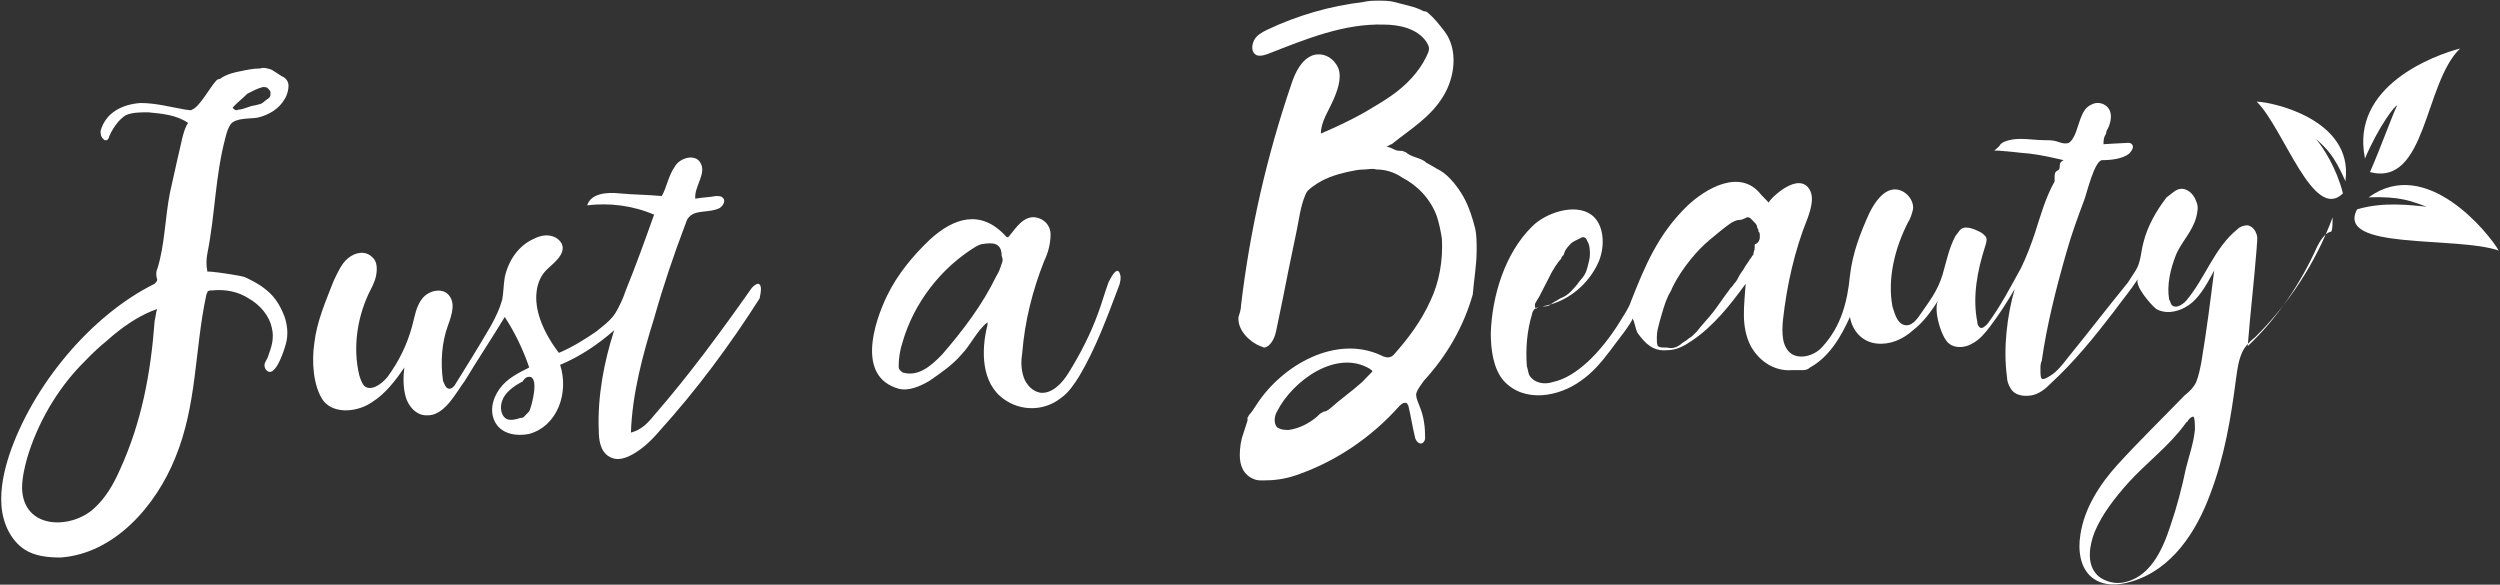 <svg width="1039" height="243" viewBox="0 0 1039 243" fill="none" xmlns="http://www.w3.org/2000/svg">
<rect x="0" y="0" width="1039" height="243" fill="#333333" stroke="none"/>
<path fill-rule="evenodd" clip-rule="evenodd" d="M996.198 43.915C995.663 43.362 988.708 52.2 982.824 66.007C982.824 66.007 982.824 66.007 982.824 65.455C976.939 35.63 1011.71 22.927 1022.41 20.165C1007.43 34.526 1008.5 77.606 984.964 71.53C989.778 60.484 994.058 48.333 996.198 43.915Z" fill="white"/>
<path fill-rule="evenodd" clip-rule="evenodd" d="M962.495 57.723C966.775 61.589 969.984 64.35 974.799 75.397C974.799 75.397 974.799 75.397 974.799 74.844C978.009 49.438 943.771 42.258 937.886 42.258C949.12 53.304 961.425 92.518 973.729 80.367C971.054 69.874 965.705 61.589 962.495 57.723Z" fill="white"/>
<path d="M118.303 131.733C117.234 128.971 116.164 126.762 114.559 124.553C111.349 120.134 106.534 117.372 101.719 115.163C100.649 114.611 86.205 112.402 86.205 112.954C85.67 110.192 85.67 107.983 86.205 105.222C89.415 89.205 89.415 73.188 93.695 57.17C94.23 54.961 94.765 53.304 95.835 51.647C97.974 48.886 103.859 49.438 107.069 48.886C111.884 47.781 116.164 45.02 118.303 41.154C119.373 39.497 119.908 37.287 119.908 35.63C119.908 33.974 118.838 32.316 117.234 31.764C115.629 30.66 114.559 30.107 112.954 29.003C111.349 28.45 109.744 27.898 108.139 28.45C105.464 28.45 102.789 29.003 100.114 29.555C97.439 30.107 94.765 30.66 92.09 32.316C91.555 32.869 91.02 32.869 91.02 32.869C90.485 32.869 89.95 33.421 89.95 33.421C87.275 36.183 82.995 44.467 79.785 45.572C79.25 46.124 78.18 45.572 77.11 45.572C70.691 44.467 64.806 42.81 58.386 42.81C50.897 43.363 43.942 46.677 41.802 54.409C41.802 55.514 41.802 56.618 42.872 57.723C43.407 58.275 43.407 58.275 43.942 58.275C44.477 58.275 44.477 58.275 45.012 57.723C46.082 54.409 49.292 49.438 52.502 47.781C55.176 46.677 58.386 46.677 61.596 46.677C67.481 47.229 73.366 47.781 78.18 51.095C76.04 53.857 74.971 61.589 73.9 65.455C72.831 70.426 71.761 74.844 70.691 79.815C68.551 90.309 68.551 101.908 65.341 111.849C64.806 112.954 64.806 114.611 65.341 116.268C65.341 116.82 64.806 117.372 64.271 117.925C37.522 131.18 13.448 160.453 3.819 189.173C1.679 195.801 0.074 202.981 0.609 210.161C1.144 217.341 4.354 224.521 10.239 228.387C14.518 231.149 19.868 231.701 25.218 231.701C47.687 230.044 64.806 210.161 72.831 190.278C81.925 168.185 80.855 145.54 85.67 122.896C85.67 122.343 86.205 121.791 86.205 121.239C86.74 120.686 87.275 120.686 88.345 120.686C93.695 120.134 99.044 121.239 103.324 124C108.139 126.762 111.884 131.18 112.954 136.151C114.024 140.57 112.954 143.883 111.349 148.302C110.814 149.959 109.209 151.063 110.279 153.273C114.024 158.796 118.303 144.988 118.838 142.779C119.908 138.913 119.373 135.046 118.303 131.733ZM97.439 43.915C99.044 42.258 101.184 40.601 102.789 38.944C104.929 37.84 107.069 36.735 109.209 36.183C110.279 36.183 110.814 36.183 111.349 36.735C111.884 37.287 112.419 37.84 112.419 38.392C112.419 39.497 112.419 40.049 111.884 40.601C111.349 41.154 110.279 41.706 109.744 42.258C109.209 42.81 108.139 43.363 107.604 43.363C105.999 43.915 104.394 43.915 103.324 44.467C101.719 45.02 100.114 45.572 99.044 45.572C97.974 46.124 97.439 45.572 96.904 45.02C96.37 45.02 96.904 44.467 97.439 43.915ZM64.271 133.389C62.666 154.93 58.921 175.365 49.827 195.248C47.152 201.324 43.942 206.847 39.127 211.265C29.498 220.102 9.703 220.102 9.169 202.981C9.169 198.562 10.239 194.144 11.308 190.278C15.588 175.917 23.613 162.11 33.777 151.616C36.452 148.854 39.127 146.093 42.337 143.331C44.477 141.674 46.082 140.017 48.222 138.36C53.036 134.494 58.921 130.628 65.341 128.419C64.806 129.523 64.806 131.18 64.271 133.389Z" fill="white"/>
<path d="M315.174 117.925C314.104 117.925 313.034 119.029 312.499 119.582C299.66 137.808 286.286 156.034 271.841 172.604C269.166 175.917 266.492 178.679 262.212 179.784C262.747 163.767 267.027 147.75 271.841 132.285C275.586 119.029 279.866 106.326 284.681 93.623C285.216 92.518 285.216 91.414 286.286 90.309C288.961 86.995 294.845 88.652 299.125 86.443C300.73 85.338 301.8 83.129 300.195 82.025C299.66 81.472 298.59 81.472 297.52 81.472C294.845 82.025 291.635 82.025 288.961 82.577C288.426 77.606 293.775 72.083 291.1 67.664C288.961 63.798 282.541 65.455 280.401 69.321C277.726 73.188 277.191 77.606 275.051 81.472C269.166 80.92 263.282 80.92 257.397 80.368C252.047 79.815 245.628 80.368 244.023 85.338C253.117 84.234 262.747 85.338 271.841 89.204C268.097 99.698 264.352 110.192 260.072 120.686C259.002 124 257.397 127.314 255.792 130.076C253.652 133.389 250.442 135.599 247.767 137.808C242.953 141.122 237.603 144.436 232.253 146.645C228.508 141.674 225.298 136.151 223.694 130.076C222.089 124 222.624 116.82 226.903 112.402C229.578 109.64 233.858 106.878 233.858 103.012C233.858 100.803 231.718 98.594 229.043 98.041C226.903 97.489 224.229 98.041 222.089 99.146C215.669 101.908 211.389 107.983 209.784 115.163C209.249 118.477 209.249 121.791 208.714 124.552C207.644 128.419 206.039 131.733 203.899 135.599C199.085 143.883 194.27 151.616 189.455 159.348C188.92 160.453 187.85 161.557 186.78 161.557C185.175 161.557 184.64 159.348 184.105 158.243C183.035 150.511 183.57 142.226 186.245 135.046C187.85 130.628 189.455 125.657 186.245 122.343C183.57 119.582 178.221 120.686 175.546 124C172.871 127.314 172.336 131.733 171.266 135.599C169.126 143.331 165.916 149.959 161.101 156.587C158.427 159.9 154.147 162.662 151.472 160.453C150.402 159.348 149.867 157.691 149.332 156.034C146.657 144.988 148.262 132.837 153.077 122.343C154.147 120.134 155.752 117.372 156.287 114.611C156.822 111.849 156.822 108.535 154.682 106.878C152.007 104.117 147.727 104.669 144.517 107.431C141.842 109.64 140.237 113.506 138.632 116.82C135.423 125.105 131.678 133.389 130.608 142.779C129.538 149.959 130.073 160.453 134.353 166.528C139.167 172.604 149.332 170.947 154.682 167.08C160.032 163.767 164.311 158.243 168.056 152.72C167.521 156.587 167.521 161.005 168.591 164.871C169.661 168.737 172.871 172.604 177.151 172.604C184.64 173.156 189.455 163.214 193.2 158.243C198.55 149.406 204.434 140.569 209.784 131.733C214.064 138.36 217.274 144.988 219.949 152.72C215.669 154.93 210.854 157.139 207.644 161.557C204.434 165.976 203.365 171.499 206.039 175.917C208.714 180.336 214.599 181.441 219.949 180.336C231.718 177.022 236.533 163.214 232.788 151.616C240.813 148.302 248.302 143.331 255.257 137.256C250.977 150.511 248.302 164.871 248.837 178.679C248.837 182.545 249.372 187.516 253.117 189.725C255.792 191.382 258.467 190.83 261.142 189.725C265.957 187.516 270.236 183.65 273.981 179.231C289.496 162.11 303.405 143.331 315.709 124C316.244 121.239 316.779 118.477 315.174 117.925ZM217.809 173.156C217.274 173.708 216.739 173.708 216.204 173.708C214.599 174.26 212.459 174.813 210.854 174.26C208.179 173.156 207.644 169.29 208.714 166.528C209.784 163.214 213.529 160.453 216.739 158.796C217.274 158.796 217.274 158.243 217.809 157.691C218.344 157.139 218.879 156.587 219.949 156.587C224.229 156.587 221.019 168.737 219.949 170.947C218.879 172.051 218.344 172.604 217.809 173.156Z" fill="white"/>
<path d="M465.503 114.058C464.433 109.64 461.223 116.268 460.688 117.372C459.083 121.791 458.013 125.657 456.408 130.075C453.198 138.912 448.918 147.197 444.103 154.929C441.429 159.348 437.149 163.766 432.334 163.214C429.124 162.662 426.449 159.9 425.379 156.586C424.309 153.272 424.309 149.959 424.844 146.645C425.914 133.389 429.124 120.686 433.939 108.535C435.544 105.221 436.614 101.355 436.614 97.489C436.614 93.623 433.939 90.861 430.194 90.309C425.379 89.757 422.17 94.728 419.495 98.041L418.96 98.594C418.425 98.594 418.425 98.594 417.89 98.041C407.725 86.995 396.491 90.309 386.326 99.698C379.371 106.326 372.952 114.058 368.672 122.895C363.322 133.942 355.833 156.586 373.487 161.557C377.767 162.662 382.581 160.453 386.326 158.243C391.141 154.929 395.956 151.616 399.701 147.197C403.445 143.331 406.12 137.255 410.4 133.942C410.4 134.494 410.4 134.494 410.4 135.046C407.725 145.54 407.725 159.348 417.355 165.976C424.309 170.946 433.939 170.946 440.894 165.423C444.103 163.214 446.243 159.9 448.383 156.586C455.338 144.988 460.153 131.732 464.968 119.029C465.503 117.925 466.037 115.163 465.503 114.058ZM416.285 109.64C415.75 111.297 415.215 112.954 414.145 114.611C408.26 126.762 400.235 137.255 391.676 147.197C387.396 151.616 382.046 156.586 375.627 154.929C375.092 154.929 374.557 154.377 374.022 153.825C373.487 153.272 373.487 152.72 373.487 152.168C373.487 148.854 374.022 145.54 375.092 142.226C379.906 125.657 391.141 111.297 405.585 102.46C406.655 101.908 407.725 101.355 408.795 101.355C412.54 100.803 416.285 100.803 416.285 106.326C416.82 107.431 416.82 108.535 416.285 109.64Z" fill="white"/>
<path d="M613.691 104.117V103.565C613.691 100.803 613.691 98.041 613.156 95.28C612.086 90.861 610.481 85.891 608.341 82.024C606.201 78.158 602.456 73.188 598.711 70.978C596.571 69.874 594.967 68.769 592.827 67.664C591.757 66.56 590.152 66.007 588.547 65.455C586.942 64.903 585.337 64.35 584.267 63.246C583.732 63.246 583.197 62.694 582.662 62.694C581.592 62.694 580.522 62.694 579.452 62.141C578.382 61.589 577.312 61.037 576.242 61.037C577.312 60.484 577.847 59.932 578.382 59.932C585.872 53.857 594.432 48.886 599.781 40.049C604.596 32.316 606.201 20.718 600.316 12.986C598.176 10.224 596.037 7.462 593.362 5.253C592.827 4.701 592.292 4.701 591.757 4.701C589.617 3.596 588.012 3.044 585.872 2.492C583.732 1.939 581.592 1.387 579.452 0.835C577.312 0.282 575.172 0.282 573.033 0.282C570.893 0.282 568.753 0.282 566.613 0.835C552.704 2.492 539.329 6.358 526.49 12.433C524.35 13.538 522.21 14.642 521.14 16.852C520.07 19.061 520.07 21.823 522.21 22.927C523.815 23.479 525.42 22.927 527.025 22.375C542.539 16.299 558.588 9.672 575.172 10.224C581.592 10.224 589.082 11.881 592.827 17.404C593.362 18.509 593.897 19.061 593.897 20.166C593.897 21.27 593.362 22.375 592.827 23.479C589.617 30.107 584.267 35.63 577.847 40.049C574.638 42.258 570.893 44.467 567.148 46.676C561.263 49.99 555.378 52.752 548.959 55.514C548.959 50.543 552.169 46.124 554.308 41.153C556.448 36.183 558.053 30.66 555.378 26.793C553.239 23.479 549.494 21.823 545.749 22.927C540.934 24.584 538.259 30.107 536.654 35.078C526.49 64.903 519.535 95.28 515.79 126.762C515.79 128.419 515.255 130.076 514.72 131.732C514.185 137.256 519.535 142.226 523.815 143.883C524.35 143.883 524.885 144.436 525.42 144.436C525.955 144.436 527.025 143.883 527.56 143.331C529.7 141.122 530.235 138.36 530.77 135.599C532.374 127.866 533.979 120.134 535.584 111.849C536.654 106.878 537.724 101.355 538.794 96.385C539.864 91.414 540.399 85.891 542.539 80.92C543.074 79.263 544.679 78.158 546.284 77.054C550.029 74.292 554.843 72.635 559.658 71.531C562.333 70.978 564.473 70.426 567.148 70.426C568.753 70.426 570.358 69.874 571.963 70.426C575.707 70.426 579.452 71.531 582.662 73.74C589.082 77.054 594.432 82.577 597.106 89.757C598.176 93.071 598.711 95.832 599.246 99.146C599.781 107.983 598.176 117.372 594.432 125.105C590.687 133.389 585.337 140.569 579.452 147.197C578.917 147.749 578.382 148.302 577.847 148.302C576.777 148.854 575.172 148.302 574.103 147.75C555.378 138.913 532.909 151.616 522.21 168.185C521.14 169.842 520.07 171.499 519 172.604C519 173.156 518.465 173.156 518.465 173.708C518.465 174.26 518.465 174.26 518.465 174.813C517.93 176.47 517.395 178.127 516.86 179.784C515.79 182.545 515.255 185.859 515.255 189.173C515.255 193.591 516.86 197.458 521.14 199.114C522.21 199.667 523.815 199.667 524.885 199.667C529.7 199.667 533.979 199.114 538.794 197.458C554.843 191.934 569.823 181.993 581.592 168.737C582.662 167.633 583.732 167.08 584.802 167.633C584.802 168.185 585.337 168.185 585.337 168.737C586.407 173.156 586.942 177.022 588.012 181.44C588.012 181.993 588.547 183.097 589.082 183.65C590.687 185.307 592.292 183.65 592.292 181.993C592.292 177.574 591.757 173.156 590.152 169.29C589.617 167.633 588.547 165.976 588.547 163.767C589.082 161.557 590.687 159.9 591.757 158.243C601.386 147.749 608.341 135.599 612.086 122.343C612.621 115.715 613.691 110.192 613.691 104.117ZM566.078 158.796C561.798 162.662 556.983 165.976 552.704 169.842C552.169 170.394 551.634 170.394 551.099 170.947C550.564 170.947 550.029 170.947 549.494 171.499C548.959 171.499 547.889 172.604 547.354 173.156C544.144 175.917 539.864 178.127 535.584 178.679C533.979 178.679 532.374 178.679 530.77 177.574C529.165 175.917 529.7 172.603 530.77 170.947C537.189 158.243 555.378 144.988 569.288 153.273C569.823 153.825 570.358 153.825 570.358 154.377C569.288 155.482 567.683 157.139 566.078 158.796Z" fill="white"/>
<path d="M968.379 96.384C966.239 96.937 964.099 100.251 963.029 102.46C956.075 117.925 946.445 132.285 934.141 143.883C935.211 130.075 936.816 116.82 937.886 103.012C937.886 101.355 938.421 99.146 937.886 97.489C937.351 95.832 936.281 94.175 934.141 93.623C932.536 93.623 930.931 94.175 929.861 95.28C920.231 103.012 916.487 115.715 908.462 125.105C906.857 126.762 904.182 128.418 902.577 126.762C902.042 126.209 902.042 125.105 901.507 124.552C900.437 118.477 902.042 111.849 904.182 106.326C906.322 100.803 911.137 96.384 912.742 90.309C913.277 88.1 913.812 85.891 912.742 83.681C911.672 80.367 908.462 77.606 905.252 78.71C903.647 79.263 902.042 80.92 900.437 82.024C896.158 87.547 892.413 94.175 890.808 100.803C889.738 104.669 889.738 109.088 887.598 112.401C886.528 114.058 885.458 115.715 884.388 117.372C875.829 127.866 867.804 138.36 859.244 148.854C857.104 151.616 854.964 154.377 852.29 156.034C848.01 158.796 848.01 157.691 848.01 153.273C848.01 152.168 848.01 151.063 848.545 149.959C850.685 135.046 854.429 120.134 858.709 105.221C860.849 97.489 863.524 90.309 866.199 83.129C867.269 80.367 870.479 66.56 873.689 66.56C877.433 66.56 882.248 66.007 884.923 63.798C885.993 62.693 887.063 61.036 885.993 59.932C885.458 59.38 884.923 59.38 884.388 59.38C883.318 59.38 874.224 59.932 874.224 59.932C874.224 58.275 874.224 57.17 875.294 55.513C875.294 54.409 875.829 53.856 876.363 52.752C877.433 49.99 877.968 46.676 875.828 44.467C874.224 42.81 871.549 42.258 869.409 43.362C866.734 44.467 865.664 46.676 864.594 49.438C863.524 52.2 862.454 57.723 859.779 59.38C858.174 59.932 856.569 59.38 854.964 58.827C853.36 58.275 851.755 58.275 850.15 58.275C846.405 58.275 843.195 57.723 839.45 57.723C837.31 57.723 833.03 58.275 831.426 59.932C830.891 61.036 829.821 61.589 828.751 62.693C829.286 62.141 841.59 63.798 843.195 63.798C848.01 64.35 852.825 65.455 857.639 66.56C856.569 67.112 856.034 67.664 856.034 68.769C856.034 69.874 856.034 70.426 854.964 70.978C853.895 71.53 853.895 72.635 853.895 73.74C853.895 74.292 853.895 74.844 853.895 75.397C850.15 82.024 848.01 89.757 845.87 96.384C844.265 101.355 842.125 106.878 839.985 111.297C835.705 119.029 831.426 127.314 826.076 134.494C825.006 135.599 823.936 136.703 822.866 136.151C822.331 135.599 821.796 135.046 821.796 133.942C819.656 123.448 821.796 112.401 825.006 102.46C825.541 100.803 826.076 99.146 825.006 98.041C824.471 97.489 823.936 96.937 822.866 96.384C820.726 95.28 818.051 94.175 815.911 94.728C814.306 95.28 813.771 96.937 812.701 98.041C810.026 103.012 808.957 108.535 807.352 114.058C805.212 121.238 801.467 125.657 797.722 131.18C796.652 132.837 795.047 134.494 793.442 135.046C791.302 135.599 789.697 134.494 788.627 132.837C787.558 131.18 787.023 128.971 786.488 127.314C784.348 115.715 787.558 103.012 792.907 92.518C793.977 90.861 794.512 89.204 795.047 86.995C795.582 83.129 791.837 78.71 787.558 78.71C782.743 78.71 778.998 84.234 776.858 88.652C773.113 96.937 769.903 105.221 768.833 114.611C767.763 125.657 765.089 135.599 757.599 143.883C754.389 147.749 748.504 149.406 744.76 147.197C740.48 144.436 740.48 138.36 741.015 132.837C742.62 118.477 745.829 104.117 751.179 90.861C752.784 86.443 754.389 80.92 751.179 77.606C745.829 72.083 734.595 83.681 735.13 84.234C734.595 83.681 734.06 83.129 733.525 82.577C732.99 82.024 732.455 81.472 731.92 80.92C723.361 69.874 708.916 78.158 700.892 85.891C689.122 97.489 683.772 110.192 677.888 125.105C676.818 128.418 674.678 131.18 673.073 133.942C669.328 140.017 664.513 146.092 659.698 150.511C655.419 154.377 650.604 157.691 645.254 158.796C642.044 159.9 637.764 159.348 635.625 156.034C635.09 154.929 635.09 153.825 634.555 152.168C634.02 144.988 634.555 137.808 636.695 130.628C636.695 130.075 637.229 128.971 637.764 128.418C638.299 127.866 639.904 127.314 640.974 127.314C651.139 125.657 660.233 118.477 664.513 108.535C667.188 101.908 666.653 93.071 661.303 89.204C654.349 84.234 642.044 88.652 636.695 94.175C625.46 105.221 620.11 122.895 619.575 138.36C619.575 145.54 620.645 153.272 624.925 158.243C633.485 167.633 647.929 164.871 657.024 158.243C661.838 154.929 665.583 150.511 669.328 145.54C670.398 143.883 678.958 133.389 678.423 132.285C679.493 133.942 679.493 136.151 680.562 138.36C683.772 142.779 686.982 146.092 692.867 145.54C696.612 145.54 699.822 143.883 703.031 141.674C712.126 135.599 719.081 126.762 725.5 117.925C724.965 126.762 723.361 135.599 727.64 143.883C731.385 150.511 737.805 154.377 744.76 153.825C745.829 153.825 746.364 153.825 747.434 153.825C747.969 153.825 749.039 153.825 749.574 153.825C750.644 153.825 751.714 153.272 752.249 152.72C760.274 148.302 765.089 140.017 768.833 131.732C769.903 137.808 774.183 142.226 780.068 142.779C785.418 143.331 790.767 141.122 795.047 137.255C799.327 133.942 802.537 129.523 805.747 124.552C803.072 127.866 806.817 140.569 810.026 142.779C812.701 144.988 816.981 144.436 819.656 142.779C822.866 141.122 825.006 138.36 827.146 135.599C830.891 130.628 834.1 125.657 837.31 120.134C834.1 131.18 832.495 144.988 834.1 156.586C834.1 158.243 834.635 159.9 835.705 161.557C837.31 164.319 841.055 164.871 844.265 164.319C847.475 163.766 850.15 161.557 852.29 159.348C861.919 150.511 870.479 140.017 878.503 129.523C881.713 125.105 885.458 120.686 888.668 115.715C886.528 118.477 894.553 127.314 896.158 128.418C900.972 131.18 907.392 128.971 911.137 125.657C914.882 122.343 917.557 117.372 920.231 112.401C918.627 125.105 917.022 137.808 914.882 150.511C914.347 153.273 913.812 156.034 912.742 158.796C911.672 161.005 910.067 162.662 907.927 164.319C898.832 173.708 889.203 183.097 880.108 193.039C872.619 201.324 866.199 211.265 864.594 222.311C863.524 228.939 864.594 236.119 869.409 239.985C874.224 243.852 880.643 243.299 885.993 241.642C902.577 236.672 912.742 221.207 918.626 205.19C924.511 189.725 927.186 173.708 929.326 157.139C929.861 153.272 930.396 149.406 932.001 146.092C933.071 143.883 935.211 141.674 937.351 140.017C951.26 126.209 962.494 109.088 969.449 90.309C969.449 96.384 968.914 96.384 968.379 96.384ZM639.904 122.895L644.719 113.506C645.254 112.401 645.789 111.849 646.324 110.745C646.859 110.192 647.394 109.088 647.929 108.535C648.464 107.983 648.999 107.431 648.999 106.878C649.534 106.326 650.069 105.774 650.069 105.221C650.604 103.564 651.674 102.46 652.744 101.355C653.814 100.251 655.419 99.698 656.489 99.146C658.094 98.041 659.163 98.594 659.698 100.251C660.768 101.908 660.768 104.117 660.768 105.774C660.768 107.431 660.233 109.088 659.698 111.297C659.163 113.506 658.094 115.163 656.489 116.82C655.419 118.477 653.814 120.134 652.744 121.238C651.674 122.343 650.069 123.448 648.464 124C646.859 125.105 645.254 125.657 644.184 126.762C643.114 127.314 642.579 127.314 641.509 127.314C640.439 127.314 639.369 127.314 638.299 128.418C637.764 127.314 637.764 126.209 638.299 125.657C638.834 124.552 639.369 124 639.904 122.895ZM731.385 98.594C731.385 99.698 730.85 100.803 729.78 101.355C729.245 101.355 729.245 101.908 729.245 101.908C729.245 102.46 729.245 102.46 729.245 103.012C729.245 104.117 728.71 104.669 728.71 105.774C728.175 106.326 727.64 107.431 727.105 107.983C726.57 109.088 725.5 110.192 724.965 111.297C724.43 112.401 723.361 113.506 722.826 114.611C722.291 115.715 721.756 116.82 720.686 117.925C720.151 119.029 719.081 119.582 718.546 120.686C716.406 123.448 714.266 126.762 712.126 129.523C709.986 132.285 707.311 135.046 705.171 137.808C704.101 138.912 703.031 140.017 701.961 140.569C700.892 141.674 699.287 142.226 698.217 143.331C696.612 144.436 695.007 144.988 692.867 144.436C690.727 144.436 689.657 144.436 689.122 143.883C688.587 143.331 688.587 142.226 688.587 140.017C688.587 137.808 689.122 136.151 689.657 133.942C690.192 132.285 690.727 130.075 691.262 128.418C691.797 126.762 692.332 125.105 692.867 124C693.402 122.343 694.472 121.238 695.007 119.582C697.147 115.163 699.822 111.297 702.496 107.983C705.171 104.669 707.846 101.908 710.521 99.698C713.196 97.489 716.406 94.728 719.616 92.518C720.686 91.966 721.756 91.414 722.826 91.414C723.896 91.414 724.965 90.861 726.035 90.309C726.57 90.309 727.105 90.309 727.64 90.861C728.175 91.414 728.71 91.966 729.245 92.518C729.78 93.071 730.315 93.623 730.315 94.728C730.85 95.28 730.85 95.832 730.85 96.384C731.385 96.384 731.385 97.489 731.385 98.594ZM912.207 178.679C911.672 184.202 909.532 190.277 908.462 194.696C906.857 202.428 904.717 210.713 902.042 218.445C898.832 228.387 893.483 240.538 881.713 242.195C877.968 242.747 873.154 241.09 871.014 238.328C867.269 233.91 868.339 226.73 870.479 221.207C873.689 213.474 879.038 206.847 884.388 200.771C891.878 192.487 901.507 185.307 907.927 176.47C908.462 175.917 908.462 175.365 908.997 175.365C909.532 174.26 910.602 173.156 911.672 173.156C912.207 174.26 912.207 176.47 912.207 178.679Z" fill="white"/>
<path fill-rule="evenodd" clip-rule="evenodd" d="M1008.5 85.891C1002.08 83.682 997.803 81.472 983.894 82.025C983.894 82.025 983.894 82.025 984.429 82.025C1008.5 64.351 1034.72 97.489 1038.46 104.117C1020.81 98.042 970.519 104.117 979.614 86.995C990.848 83.682 1002.08 85.338 1008.5 85.891Z" fill="white"/>
</svg>
